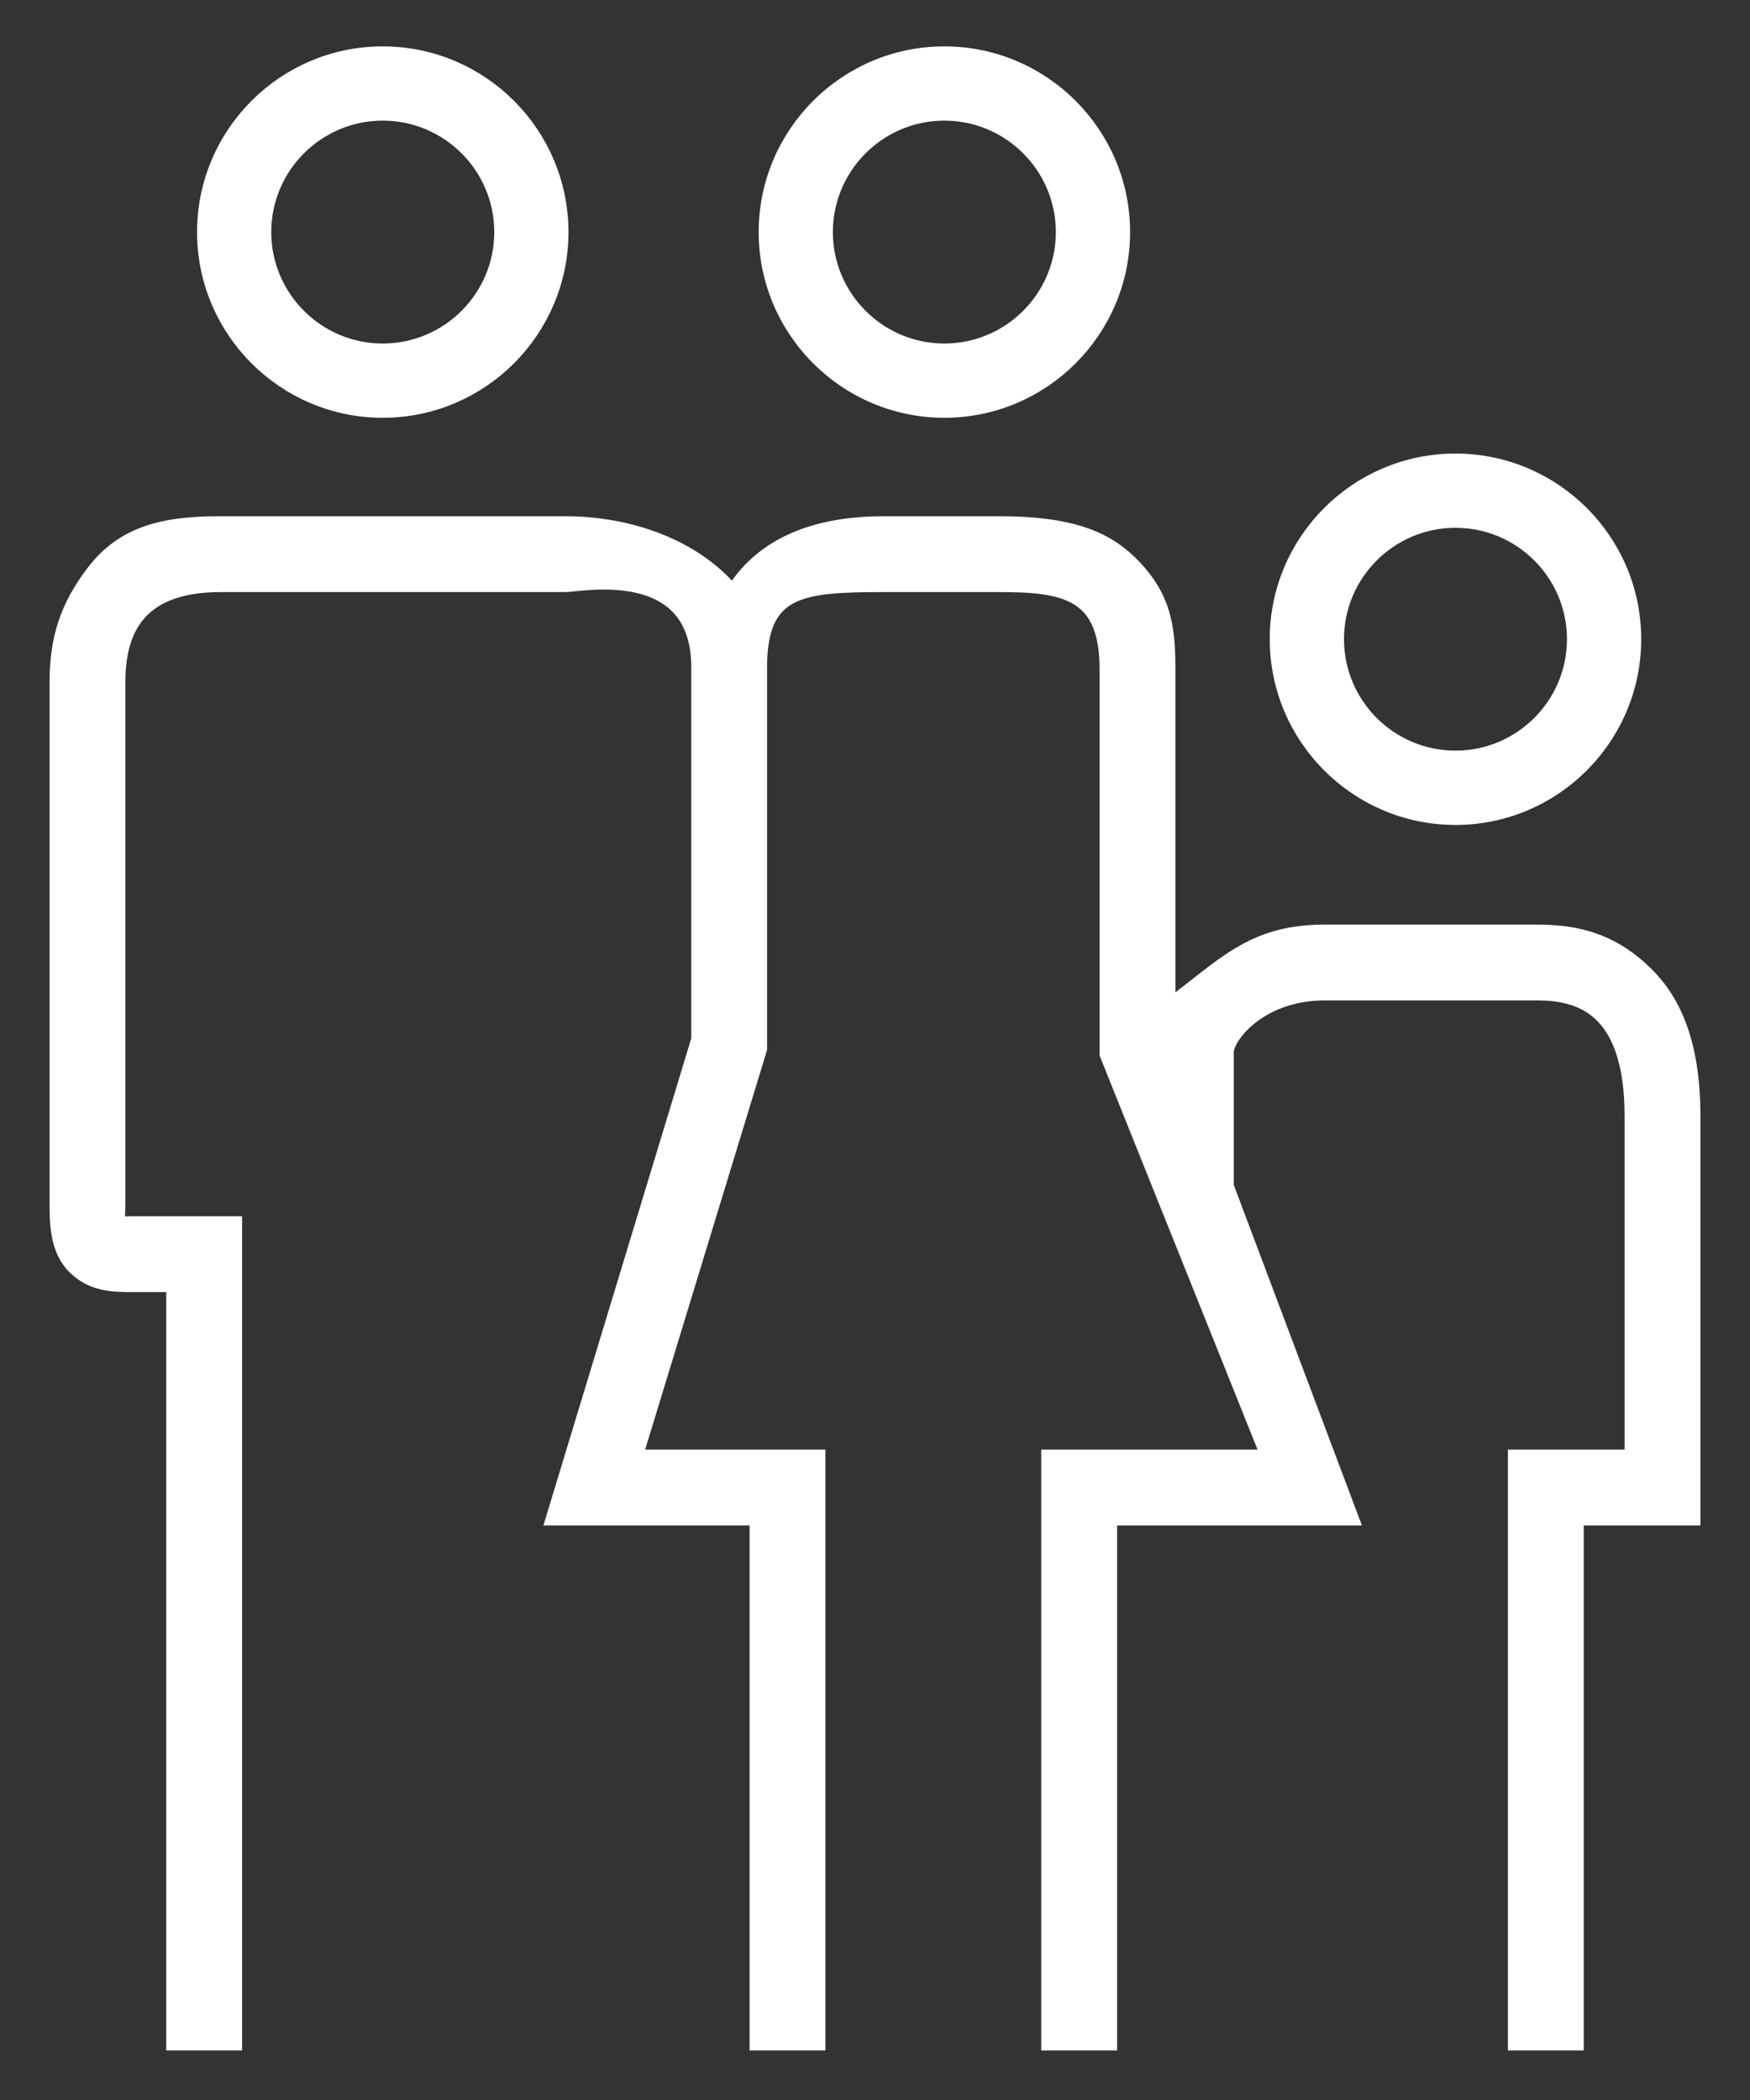 <?xml version="1.0" encoding="UTF-8" standalone="no"?>
<svg width="30px" height="36px" viewBox="0 0 30 36" version="1.1" xmlns="http://www.w3.org/2000/svg" xmlns:xlink="http://www.w3.org/1999/xlink">
    <rect x="0" y="0" width="30" height="36" fill="#333333" stroke="none"/>
    <!-- Generator: Sketch 42 (36781) - http://www.bohemiancoding.com/sketch -->
    <title>icon-demografia</title>
    <desc>Created with Sketch.</desc>
    <defs></defs>
    <g id="Menu-topics" stroke="none" stroke-width="1" fill="none" fill-rule="evenodd">
        <g id="menu-topics" transform="translate(-472, -102)" fill="#FFFFFF" stroke="#FFFFFF">
            <g id="Set-iconos">
                <g id="icon-demografia" transform="translate(473, 102)">
                    <g>
                        <path d="M27.112,16.628 C26.59,16.155 26.038,16 25.352,16 L21.71,16 C20.454,16 20,16.578 19,17.312 L19,11.467 C19,10.742 18.922,10.256 18.42,9.73 C18.001,9.292 17.438,9 16.132,9 L14.145,9 C12.9,9 12.031,9.411 11.565,10.202 C10.905,9.385 9.774,9 8.695,9 L2.779,9 C1.86,9 1.141,9.137 0.616,9.832 C0.196,10.388 -0,10.919 -0,11.689 L-0,20.578 C-0,20.941 -0.006,21.4 0.294,21.7 C0.591,21.997 0.939,22 1.283,22 L2,22 L2,35 L3,35 L3,21 L1.282,21 C1.16,21 1.057,21.01 0.993,20.992 C0.978,20.959 1,20.86 1,20.578 L1,11.689 C1,10.88 1.282,10 2.779,10 L8.695,10 C8.947,10 11,9.567 11,11.441 L11,17.823 L8.518,26 L12,26 L12,35 L13,35 L13,25 L9.857,25 L12,17.977 L12,11.441 C12,10.071 12.719,10 14.144,10 L16.132,10 C17.247,10 18,10.124 18,11.467 L18,18.066 L20.78,25 L17,25 L17,35 L18,35 L18,26 L22.13,26 L20,20.339 L20,18.038 C20,17.753 20.584,17 21.71,17 L25.352,17 C26.079,17 27,17.245 27,19.133 L27,25 L25,25 L25,35 L26,35 L26,26 L28,26 L28,19.133 C28,17.735 27.582,17.052 27.112,16.628" id="Fill-5" stroke-width="0.3"></path>
                        <path d="M5.561,1.918 C6.698,1.918 7.623,2.842 7.623,3.979 C7.623,5.114 6.698,6.039 5.561,6.039 C4.425,6.039 3.5,5.114 3.5,3.979 C3.5,2.842 4.425,1.918 5.561,1.918 M5.561,7.012 C7.234,7.012 8.595,5.651 8.595,3.979 C8.595,2.306 7.234,0.945 5.561,0.945 C3.889,0.945 2.528,2.306 2.528,3.979 C2.528,5.651 3.889,7.012 5.561,7.012" id="Fill-7" stroke-width="0.3"></path>
                        <path d="M15.189,1.918 C16.326,1.918 17.25,2.842 17.25,3.979 C17.25,5.114 16.326,6.039 15.189,6.039 C14.053,6.039 13.128,5.114 13.128,3.979 C13.128,2.842 14.053,1.918 15.189,1.918 M15.189,7.012 C16.862,7.012 18.223,5.651 18.223,3.979 C18.223,2.306 16.862,0.945 15.189,0.945 C13.517,0.945 12.156,2.306 12.156,3.979 C12.156,5.651 13.517,7.012 15.189,7.012" id="Fill-9" stroke-width="0.3"></path>
                        <path d="M23.951,8.898 C25.088,8.898 26.012,9.822 26.012,10.957 C26.012,12.094 25.087,13.018 23.951,13.018 C22.815,13.018 21.89,12.094 21.89,10.957 C21.89,9.822 22.815,8.898 23.951,8.898 M23.951,13.992 C25.624,13.992 26.985,12.63 26.985,10.957 C26.985,9.284 25.624,7.925 23.951,7.925 C22.278,7.925 20.917,9.284 20.917,10.957 C20.917,12.63 22.278,13.992 23.951,13.992" id="Fill-11" stroke-width="0.3"></path>
                    </g>
                </g>
            </g>
        </g>
    </g>
</svg>